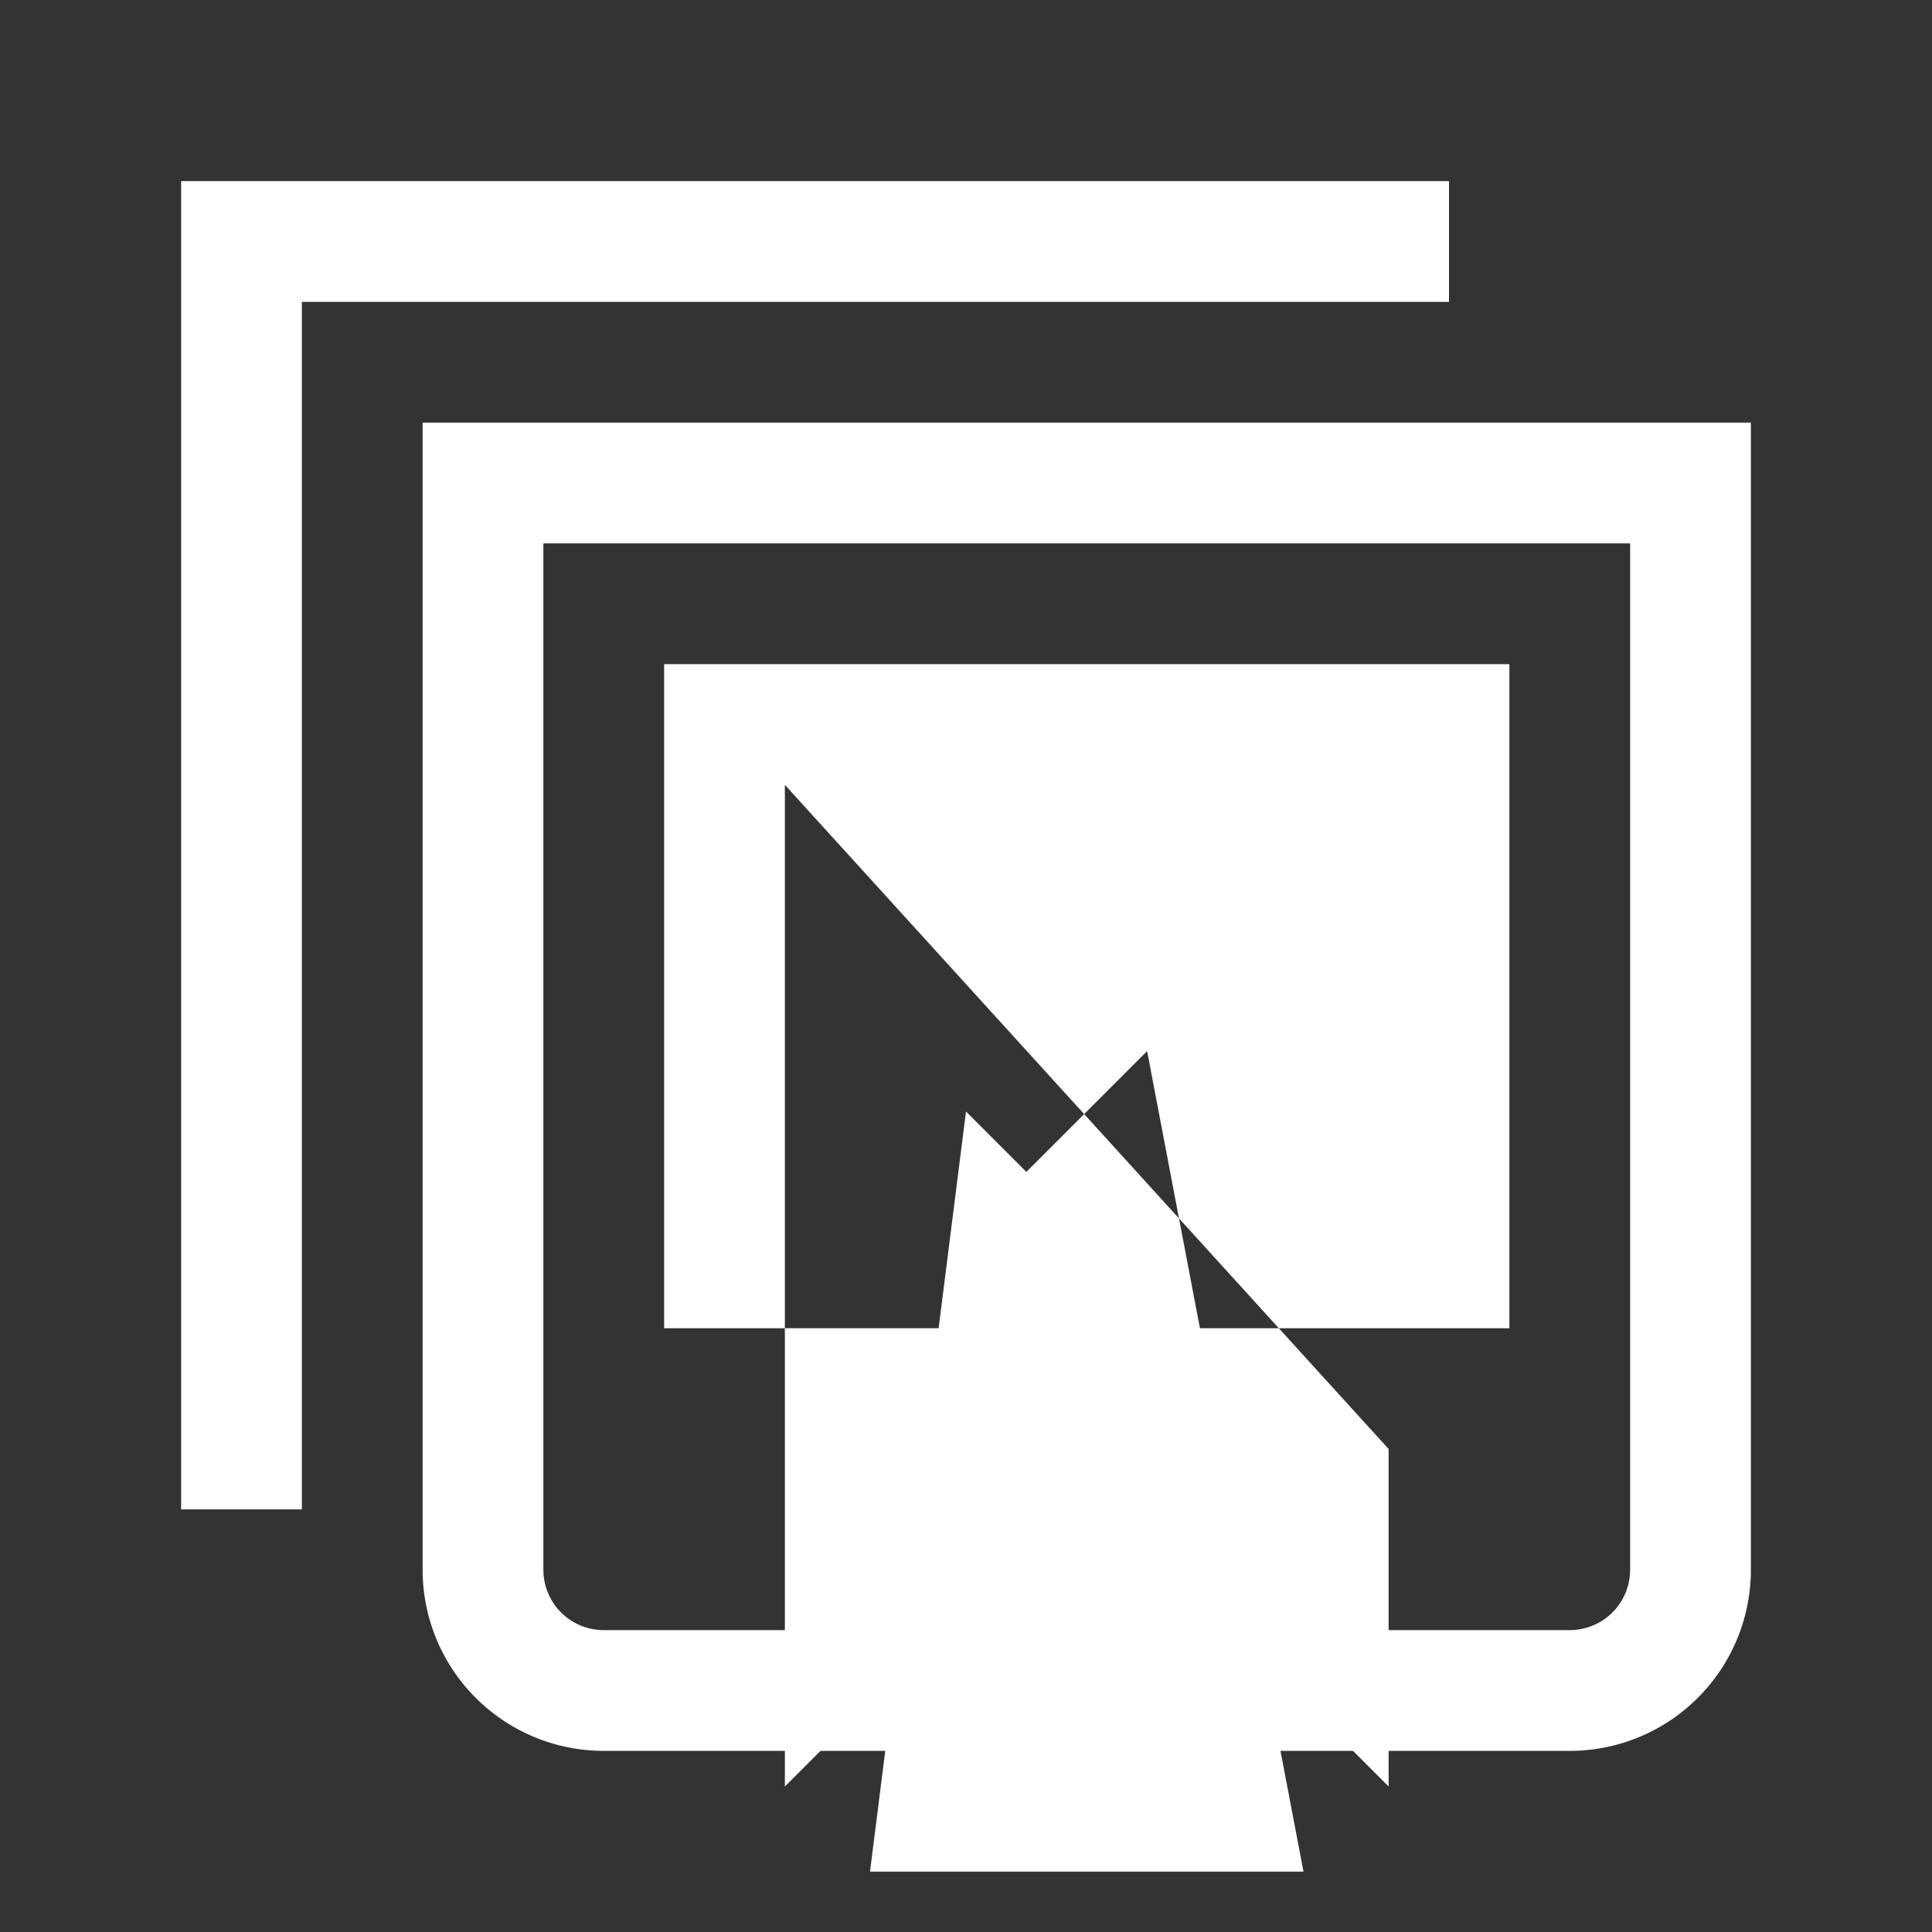 <svg width="32" height="32" xmlns="http://www.w3.org/2000/svg">
 <rect width="100%" height="100%" fill="#333333" stroke="none"/>
 <title/>

 <g>
  <title>background</title>
  <rect fill="none" id="canvas_background" height="402" width="582" y="-1" x="-1"/>
 </g>
 <g>
  <title>Layer 1</title>
  <path fill="#ffffff" id="svg_1" d="m7,7l0,19a3,3 0 0 0 3,3l16,0a3,3 0 0 0 3,-3l0,-19l-22,0zm20,19a1,1 0 0 1 -1,1l-16,0a1,1 0 0 1 -1,-1l0,-17l18,0l0,17z"/>
  <path fill="#ffffff" id="svg_2" d="m25,11l-14,0l0,11l14,0l0,-11zm-2,13l0,5.59l-4,-4l-2,2l-1,-1l-3,3l0,-16.59l10,11zm-1.41,7l-7.18,0l1.59,-12.59l1,1l2,-2l2.59,13.59z"/>
  <polygon fill="#ffffff" id="svg_3" points="24 3 3 3 3 25 5 25 5 5 24 5 24 3"/>
 </g>
</svg>